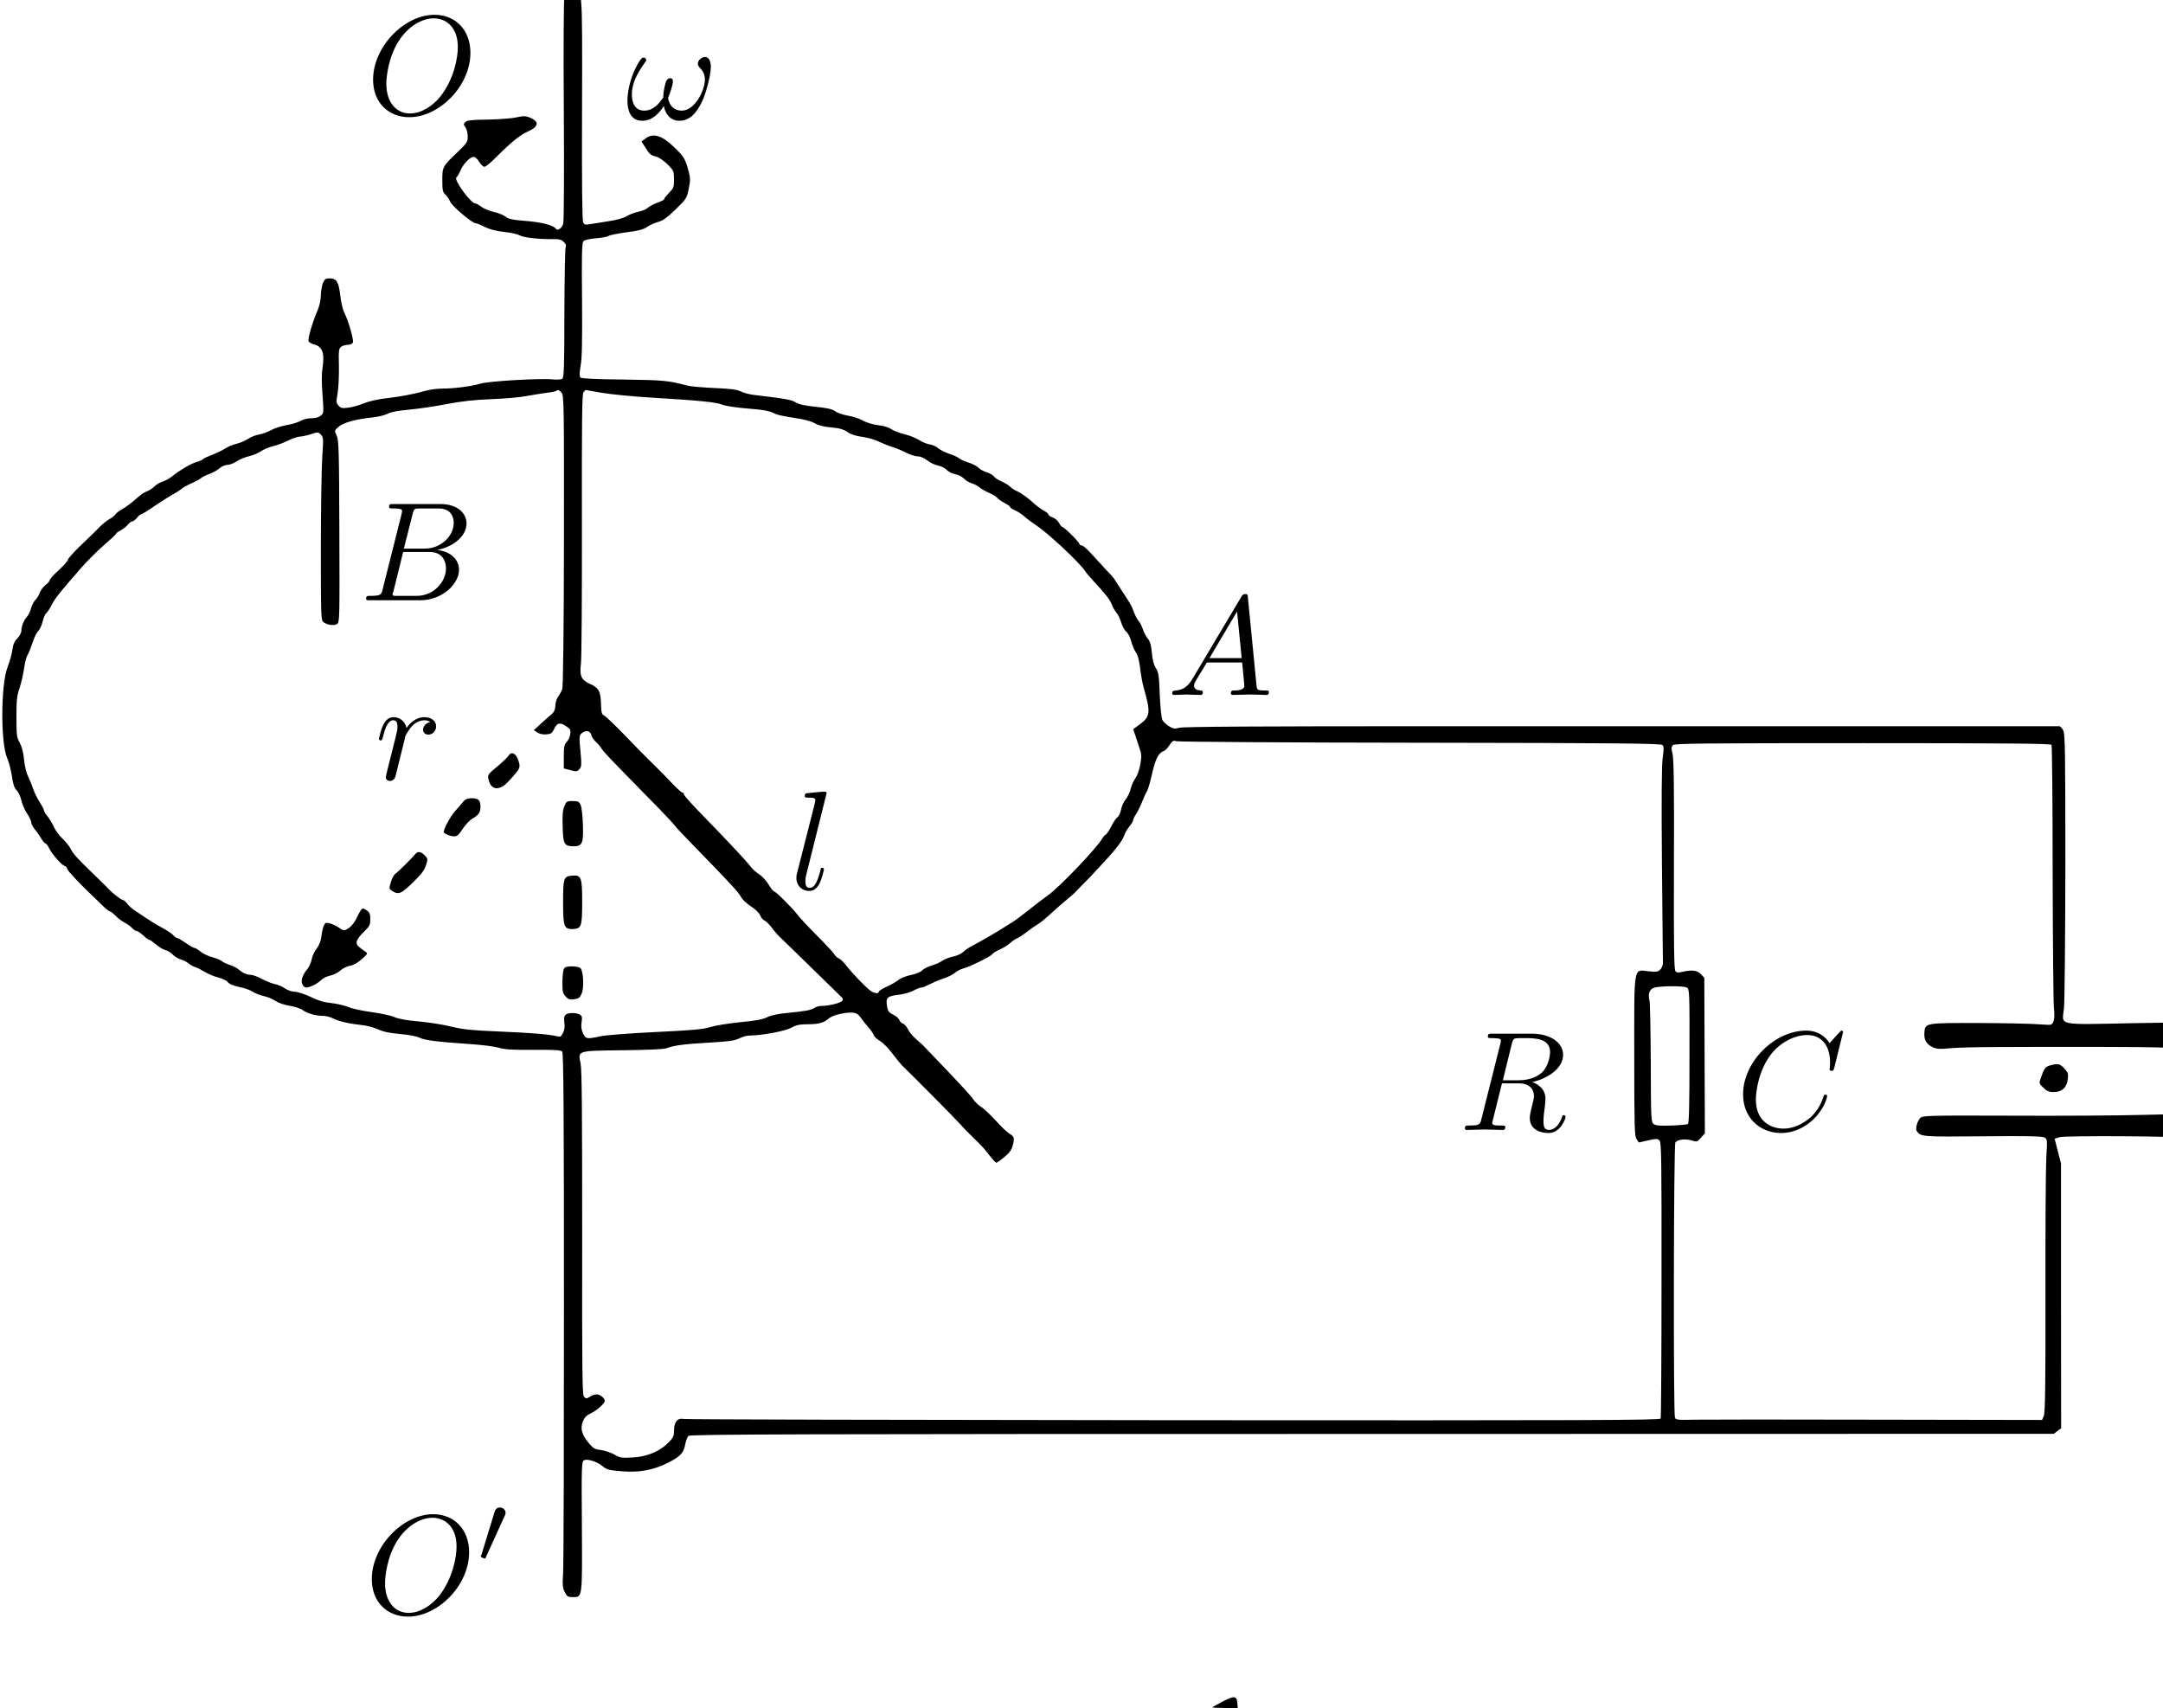 <?xml version="1.0" encoding="UTF-8" standalone="no"?>
<svg
   xmlns:ns1="http://www.iki.fi/pav/software/textext/"
   xmlns:dc="http://purl.org/dc/elements/1.1/"
   xmlns:cc="http://creativecommons.org/ns#"
   xmlns:rdf="http://www.w3.org/1999/02/22-rdf-syntax-ns#"
   xmlns:svg="http://www.w3.org/2000/svg"
   xmlns="http://www.w3.org/2000/svg"
   xmlns:sodipodi="http://sodipodi.sourceforge.net/DTD/sodipodi-0.dtd"
   xmlns:inkscape="http://www.inkscape.org/namespaces/inkscape"
   version="1.0"
   width="1558.937pt"
   height="1230.933pt"
   viewBox="0 0 1558.937 1230.933"
   preserveAspectRatio="xMidYMid meet"
   id="svg110"
   sodipodi:docname="GZ-3-tiyou-0710.svg"
   inkscape:version="0.92.4 (5da689c313, 2019-01-14)">
  <defs
     id="defs114" />
  <sodipodi:namedview
     pagecolor="#ffffff"
     bordercolor="#666666"
     borderopacity="1"
     objecttolerance="10"
     gridtolerance="10"
     guidetolerance="10"
     inkscape:pageopacity="0"
     inkscape:pageshadow="2"
     inkscape:window-width="1920"
     inkscape:window-height="1040"
     id="namedview112"
     showgrid="false"
     inkscape:zoom="0.28758674"
     inkscape:cx="812.94645"
     inkscape:cy="906.68961"
     inkscape:window-x="0"
     inkscape:window-y="0"
     inkscape:window-maximized="1"
     inkscape:current-layer="surface1" />
  <g
     transform="translate(-93.523,1230.933) scale(0.1,-0.1)"
     fill="#000000"
     stroke="none"
     id="g108">
    <g
       id="g983"
       ns1:jacobian_sqrt="8.0"
       ns1:alignment="middle center"
       ns1:scale="8.0"
       ns1:preamble="/home/shui/.config/inkscape/extensions/textext/default_packages.tex"
       ns1:text="$ OO ^{\\prime} \\omega BArlRC $"
       ns1:pdfconverter="pdf2svg"
       ns1:texconverter="pdflatex"
       ns1:version="0.11.0"
       transform="matrix(101.808,0,0,-101.808,-7139.401,23399.87)">
      <g
         id="surface1">
        <g
           id="g1074">
          <g
             id="g54"
             style=""
             transform="matrix(0.01,0,0,-0.01,70.126,229.842)">
            <path
               id="path8"
               d="M4959 12143 c-20 -8 -41 -25 -45 -36 -5 -12 -7 -368 -4 -797 3 -426 1 -787 -4 -803 -9 -31 -41 -53 -51 -37 -17 27 -103 49 -241 59 -71 6 -98 12 -118 29 -15 11 -51 26 -80 32 -29 6 -68 22 -87 35 -18 14 -38 25 -44 25 -33 0 -158 171 -135 185 5 3 18 25 28 48 23 51 68 97 94 97 11 0 27 -15 39 -35 12 -19 28 -35 37 -35 9 0 46 30 83 68 102 102 169 157 219 179 82 36 90 71 23 100 -33 14 -46 14 -98 3 -33 -8 -125 -14 -203 -16 -114 -1 -147 -5 -159 -17 -14 -14 -14 -18 1 -38 9 -13 16 -42 16 -65 0 -38 -6 -46 -67 -105 -112 -107 -113 -109 -113 -203 0 -71 3 -86 21 -102 11 -10 27 -33 34 -50 14 -33 156 -154 182 -154 7 0 35 -11 62 -25 33 -17 77 -29 137 -36 49 -5 98 -16 109 -23 24 -16 133 -29 226 -28 54 1 70 -2 88 -19 16 -15 20 -26 14 -38 -4 -9 -8 -220 -9 -469 0 -382 -3 -455 -15 -463 -8 -5 -39 -7 -69 -4 -82 9 -447 -12 -505 -29 -67 -20 -191 -36 -274 -36 -36 0 -91 -7 -121 -16 -82 -23 -174 -41 -280 -53 -54 -6 -121 -21 -155 -35 -33 -14 -83 -28 -110 -31 -43 -6 -53 -4 -69 14 -18 19 -18 27 -7 89 6 37 10 122 9 190 -3 113 -1 125 16 138 11 8 33 14 48 14 17 0 31 7 35 16 7 18 -31 153 -60 209 -11 22 -24 76 -29 120 -11 99 -26 125 -74 125 -31 0 -37 -4 -50 -35 -7 -19 -14 -58 -14 -86 0 -32 -9 -72 -24 -108 -36 -82 -69 -198 -63 -215 4 -9 19 -18 34 -22 64 -15 81 -60 65 -166 -7 -42 -7 -109 0 -193 9 -127 9 -130 -13 -147 -13 -11 -38 -18 -66 -18 -27 0 -58 -8 -77 -19 -17 -10 -62 -24 -100 -30 -38 -7 -88 -23 -110 -36 -23 -13 -60 -26 -83 -30 -24 -4 -59 -18 -78 -31 -20 -13 -57 -29 -83 -35 -26 -6 -63 -22 -82 -35 -19 -12 -61 -32 -92 -44 -32 -12 -60 -25 -63 -30 -3 -5 -23 -14 -45 -20 -38 -10 -118 -57 -175 -103 -16 -13 -46 -29 -66 -36 -20 -6 -45 -21 -55 -32 -10 -11 -33 -27 -50 -34 -18 -7 -41 -20 -51 -29 -69 -60 -102 -85 -130 -100 -17 -9 -38 -24 -45 -34 -7 -11 -26 -26 -43 -35 -16 -9 -46 -32 -65 -51 -44 -45 -54 -54 -151 -147 -43 -42 -79 -83 -79 -90 0 -8 -30 -41 -65 -74 -36 -32 -65 -65 -65 -72 0 -7 -13 -22 -30 -34 -16 -13 -34 -37 -40 -55 -6 -17 -20 -40 -30 -49 -11 -10 -25 -37 -31 -59 -6 -23 -19 -50 -29 -61 -23 -24 -40 -68 -40 -100 0 -14 -13 -37 -29 -54 -21 -21 -30 -43 -35 -82 -4 -30 -19 -83 -33 -118 -49 -124 -51 -540 -3 -648 12 -27 26 -83 33 -126 8 -58 17 -85 34 -101 12 -12 27 -44 33 -71 6 -27 24 -70 41 -94 16 -24 29 -52 29 -62 0 -10 10 -30 23 -46 13 -15 34 -45 46 -65 12 -21 27 -38 32 -38 5 0 18 -18 29 -40 21 -41 92 -120 109 -120 5 0 13 -9 16 -21 5 -16 89 -105 186 -197 8 -7 34 -33 59 -57 24 -25 50 -45 55 -45 6 0 24 -14 41 -31 16 -17 45 -39 64 -49 19 -10 44 -27 54 -39 11 -12 25 -21 33 -21 7 0 27 -14 45 -30 17 -17 35 -30 40 -30 6 0 28 -16 50 -34 22 -19 53 -38 68 -41 15 -3 38 -17 50 -30 13 -14 39 -30 59 -36 20 -6 45 -19 56 -29 11 -10 31 -21 45 -25 14 -4 45 -20 70 -35 25 -15 68 -33 95 -39 28 -7 57 -21 66 -32 10 -14 39 -26 82 -35 37 -7 80 -23 95 -34 15 -10 50 -24 77 -30 28 -6 66 -22 85 -35 20 -14 62 -28 100 -34 35 -6 76 -19 91 -30 32 -24 92 -41 142 -41 21 0 54 -8 75 -19 43 -21 112 -37 199 -46 35 -3 87 -17 116 -30 38 -18 83 -27 159 -34 61 -5 118 -16 137 -26 35 -18 123 -29 356 -45 83 -5 175 -17 205 -26 43 -13 97 -16 246 -15 153 1 193 -1 203 -13 9 -10 12 -456 12 -1797 0 -982 -2 -1831 -6 -1889 -5 -90 -4 -110 12 -140 16 -31 22 -35 58 -35 67 0 66 -9 63 504 -3 414 -2 455 14 464 21 14 92 -8 131 -40 33 -27 45 -30 148 -38 113 -8 209 9 304 55 98 48 122 72 134 134 5 27 15 54 23 62 12 12 732 14 4840 14 l4826 1 26 20 26 20 -1 937 0 937 -23 88 -22 87 36 11 c41 12 869 7 907 -6 17 -5 28 -1 48 21 21 23 25 36 23 72 -5 81 -3 80 -373 71 -176 -5 -602 -8 -947 -6 -614 2 -628 1 -647 -18 -20 -22 -34 -75 -23 -91 28 -40 35 -41 467 -37 300 3 421 1 436 -8 21 -11 22 -15 14 -143 -4 -72 -7 -507 -6 -966 1 -647 -2 -841 -12 -863 l-12 -28 -1170 2 c-643 2 -1227 1 -1296 0 -111 -3 -127 -1 -133 14 -12 32 -9 1934 3 1949 18 21 69 27 114 14 38 -12 41 -11 67 19 l28 31 -2 550 -2 551 -24 26 c-25 27 -64 32 -132 16 -28 -7 -40 -5 -49 6 -9 10 -12 195 -10 751 2 549 -1 750 -10 786 -10 40 -9 50 3 62 12 12 197 14 1343 14 1052 0 1330 -3 1337 -12 4 -7 8 -413 8 -903 1 -489 5 -921 9 -960 8 -70 0 -110 -23 -118 -6 -2 -45 0 -86 3 -41 4 -228 8 -415 9 -389 1 -388 1 -393 -68 -4 -51 14 -82 60 -104 27 -12 49 -14 117 -7 47 5 206 9 355 9 149 0 280 1 291 1 11 0 189 0 395 0 410 0 647 -7 698 -20 28 -7 35 -5 49 16 22 34 24 148 3 167 -12 11 -94 12 -484 5 -553 -11 -510 -20 -496 102 5 41 9 495 10 1008 0 817 -2 937 -15 962 -9 17 -21 30 -28 30 -6 0 -631 0 -1387 0 -756 0 -2146 0 -3089 0 -1165 0 -1727 -3 -1753 -11 -34 -9 -44 -7 -74 11 -19 12 -40 32 -46 43 -7 13 -15 86 -19 177 -5 136 -8 160 -28 192 -15 24 -24 60 -28 108 -5 54 -12 79 -28 99 -12 14 -28 44 -35 66 -7 22 -21 49 -31 60 -10 11 -25 41 -34 65 -15 43 -24 58 -91 159 -16 24 -34 53 -41 64 -6 11 -23 31 -37 46 -14 14 -41 42 -58 62 -18 20 -54 59 -80 87 -26 29 -54 52 -63 52 -8 0 -15 5 -15 10 0 13 -108 120 -120 120 -5 0 -16 13 -24 29 -9 16 -29 34 -46 39 -16 6 -30 16 -30 21 0 6 -15 18 -32 27 -18 9 -58 39 -88 67 -30 27 -74 58 -96 68 -23 10 -48 26 -55 35 -8 9 -34 25 -58 36 -25 10 -50 27 -57 37 -7 9 -30 23 -52 29 -21 7 -47 21 -57 32 -9 10 -40 27 -69 36 -28 9 -58 23 -67 30 -8 8 -41 23 -72 33 -31 11 -66 29 -78 40 -12 11 -39 23 -60 26 -21 4 -55 18 -74 31 -20 13 -66 32 -103 41 -37 9 -79 25 -94 36 -17 12 -54 24 -93 28 -38 5 -83 18 -108 33 -23 13 -70 29 -105 34 -34 6 -76 20 -91 32 -22 15 -57 23 -138 31 -75 8 -118 17 -141 31 -31 19 -61 25 -302 54 -30 4 -71 15 -90 25 -26 13 -73 18 -185 23 -82 4 -168 11 -190 17 -137 36 -166 39 -453 43 -196 2 -297 7 -304 14 -8 8 -8 31 1 83 10 53 12 176 10 469 -3 307 -1 400 9 412 8 10 39 17 88 22 43 3 83 11 89 16 7 6 64 17 126 26 87 11 122 20 149 38 19 14 55 30 79 36 33 9 62 30 122 88 76 74 80 80 93 145 12 58 12 76 1 120 -24 91 -34 109 -103 175 -87 85 -152 104 -205 61 l-27 -20 27 -42 c30 -48 36 -54 80 -66 18 -5 53 -30 78 -54 43 -44 45 -48 45 -106 0 -56 -3 -63 -35 -95 -19 -20 -35 -40 -35 -45 0 -5 -21 -16 -47 -25 -26 -9 -56 -25 -68 -36 -12 -11 -42 -24 -67 -28 -25 -5 -62 -19 -82 -31 -22 -14 -70 -27 -128 -36 -51 -8 -110 -17 -132 -21 -32 -6 -40 -4 -49 12 -7 12 -10 275 -8 801 2 906 6 862 -80 826z m-65 -2832 c17 -19 18 -81 17 -1046 -1 -643 -6 -1036 -12 -1052 -5 -14 -18 -38 -29 -53 -11 -16 -20 -44 -20 -64 0 -25 -7 -43 -22 -57 -13 -11 -47 -42 -77 -68 l-53 -49 25 -17 c16 -10 40 -15 64 -13 33 3 40 8 56 41 22 47 48 47 106 0 16 -12 6 -67 -15 -90 -21 -23 -24 -35 -24 -109 l0 -83 38 -10 c50 -14 56 -14 74 7 13 14 14 31 8 102 -13 131 -13 138 14 155 29 19 54 10 62 -21 4 -13 16 -32 28 -42 11 -9 30 -30 40 -46 19 -30 48 -60 350 -368 91 -92 168 -174 173 -183 5 -9 70 -78 144 -153 253 -260 306 -318 323 -350 9 -18 41 -48 70 -67 32 -20 58 -46 66 -64 7 -17 20 -33 30 -36 9 -3 35 -28 56 -56 21 -28 48 -58 59 -67 10 -9 106 -102 213 -207 106 -104 202 -198 213 -208 16 -14 18 -21 9 -32 -13 -15 -94 -35 -143 -35 -18 0 -41 -6 -52 -14 -25 -16 -62 -23 -193 -36 -67 -6 -116 -17 -142 -30 -30 -15 -80 -25 -188 -35 -81 -8 -176 -23 -212 -34 -53 -17 -123 -23 -390 -36 -185 -9 -353 -22 -390 -30 -97 -21 -104 -20 -124 21 -12 26 -15 49 -10 79 5 37 3 45 -14 54 -30 16 -87 13 -102 -4 -8 -10 -10 -29 -6 -55 4 -28 1 -50 -10 -71 -13 -27 -19 -30 -42 -24 -56 14 -190 25 -415 34 -192 8 -249 14 -332 34 -55 14 -158 30 -230 37 -86 7 -145 18 -175 31 -24 11 -96 26 -160 35 -63 8 -137 24 -165 36 -27 11 -82 24 -121 28 -51 5 -92 17 -147 44 -43 20 -91 36 -111 36 -21 0 -50 10 -70 24 -20 13 -51 27 -70 30 -20 4 -61 20 -92 36 -31 17 -67 30 -81 30 -27 0 -58 14 -88 40 -11 10 -38 23 -60 30 -22 7 -47 19 -56 27 -10 8 -40 20 -68 28 -28 7 -65 25 -82 39 -17 14 -36 26 -43 26 -7 0 -35 16 -62 35 -27 19 -54 35 -60 35 -6 0 -19 9 -30 21 -10 12 -44 34 -74 50 -49 26 -90 52 -198 125 -17 11 -41 32 -52 47 -12 15 -26 27 -32 27 -10 0 -67 43 -95 72 -7 7 -21 21 -30 31 -10 10 -56 55 -103 100 -101 98 -122 122 -143 162 -8 17 -34 48 -57 70 -23 22 -51 60 -61 84 -11 24 -31 57 -44 73 -14 16 -25 35 -25 42 0 7 -14 33 -30 58 -17 25 -39 70 -49 100 -10 30 -27 70 -36 89 -10 18 -22 69 -26 112 -5 51 -16 93 -31 120 -21 38 -23 55 -23 182 0 118 3 150 22 205 12 36 26 98 32 138 5 40 16 83 24 95 8 12 24 52 36 88 12 37 30 74 41 84 10 9 24 39 30 65 7 27 18 55 27 61 8 7 24 31 35 53 25 50 57 90 207 262 44 50 118 125 165 165 47 41 86 77 86 81 0 4 14 15 32 24 18 9 41 27 51 40 10 13 25 24 32 24 7 0 22 11 33 25 11 14 24 25 30 25 5 0 51 28 101 63 51 34 110 71 131 82 21 11 46 28 56 37 11 9 42 26 69 38 28 12 57 28 65 35 9 8 35 21 59 30 24 8 56 26 73 40 16 14 42 25 57 25 16 0 45 11 65 25 21 14 60 30 87 36 26 6 65 21 84 35 20 13 57 29 82 35 26 5 74 23 107 39 33 17 73 30 87 30 15 0 50 8 78 17 50 16 53 16 71 -3 18 -18 19 -27 10 -158 -5 -77 -10 -368 -10 -646 0 -472 1 -508 17 -522 26 -22 77 -29 99 -14 17 13 17 47 15 656 -2 574 -4 646 -19 677 -17 35 -17 35 14 63 34 29 122 54 244 66 36 4 82 15 103 26 26 13 77 22 155 29 64 6 182 23 262 39 106 20 191 30 315 35 94 3 206 13 250 22 44 8 108 18 143 23 35 4 66 10 69 14 10 10 19 7 37 -13z m286 -1 c63 -11 228 -27 365 -35 331 -20 443 -31 486 -49 20 -8 95 -20 166 -26 130 -10 172 -18 212 -40 12 -6 70 -18 129 -27 70 -10 121 -23 147 -38 27 -16 65 -25 117 -30 59 -5 87 -13 115 -32 24 -17 61 -29 107 -35 38 -5 90 -20 115 -33 25 -12 69 -30 96 -38 28 -9 72 -27 99 -41 27 -14 64 -26 81 -26 21 0 46 -11 69 -29 20 -16 54 -32 75 -36 22 -4 49 -17 62 -31 13 -13 39 -27 60 -30 21 -4 48 -17 60 -30 12 -13 38 -29 58 -35 20 -6 45 -20 56 -30 11 -10 40 -26 65 -37 25 -11 52 -27 59 -36 8 -10 32 -26 53 -37 21 -11 38 -23 38 -28 0 -5 15 -15 32 -22 18 -7 49 -27 68 -44 19 -17 58 -46 85 -64 80 -51 308 -265 344 -321 9 -14 37 -47 63 -75 82 -88 114 -129 128 -165 7 -19 22 -45 32 -56 11 -12 26 -44 34 -70 8 -27 24 -56 36 -65 12 -10 27 -39 35 -68 7 -28 22 -64 33 -79 14 -19 23 -54 30 -112 5 -47 17 -110 26 -140 49 -171 46 -202 -26 -255 l-49 -36 14 -42 c7 -23 21 -64 30 -91 15 -41 16 -58 7 -113 -7 -39 -21 -80 -36 -102 -14 -20 -29 -55 -34 -78 -6 -23 -21 -56 -35 -72 -14 -17 -28 -48 -32 -71 -4 -22 -15 -46 -24 -53 -10 -6 -30 -35 -44 -64 -15 -29 -33 -56 -40 -60 -8 -4 -18 -15 -23 -25 -37 -67 -309 -352 -389 -407 -27 -19 -87 -64 -131 -100 -45 -36 -97 -75 -115 -86 -18 -11 -55 -34 -83 -52 -56 -35 -144 -86 -209 -120 -23 -12 -52 -32 -63 -44 -12 -11 -43 -25 -69 -30 -25 -5 -59 -18 -75 -29 -16 -12 -51 -27 -78 -35 -27 -8 -57 -24 -67 -35 -10 -11 -42 -24 -77 -31 -33 -7 -72 -22 -87 -34 -14 -12 -52 -34 -83 -48 -32 -14 -58 -31 -58 -36 0 -17 -33 -13 -60 7 -34 25 -130 125 -170 177 -19 25 -43 48 -53 51 -10 3 -25 18 -34 32 -10 15 -65 74 -123 132 -58 58 -119 123 -135 145 -38 49 -154 165 -166 165 -5 0 -23 22 -40 50 -16 27 -46 59 -64 70 -19 12 -44 33 -56 48 -38 50 -153 172 -316 340 -90 91 -163 172 -163 179 0 7 -5 13 -10 13 -6 0 -38 28 -71 63 -33 34 -64 66 -68 71 -5 4 -16 15 -25 25 -9 9 -39 39 -68 67 -28 28 -57 58 -65 65 -7 8 -64 66 -125 129 -62 63 -121 120 -132 125 -18 9 -21 21 -23 84 -2 88 -16 113 -77 140 -62 27 -76 58 -65 141 5 36 8 480 7 987 -1 745 1 925 11 937 8 9 14 16 15 16 0 0 53 -9 116 -20z m5790 -2477 c1383 -2 1707 -5 1717 -16 11 -10 11 -29 2 -94 -7 -57 -9 -290 -5 -750 3 -367 7 -680 7 -696 1 -15 -7 -37 -17 -48 -17 -18 -26 -20 -85 -14 -109 11 -101 55 -101 -604 0 -496 2 -562 16 -583 l16 -25 66 15 c59 13 67 13 81 -1 13 -13 15 -129 14 -984 0 -534 -3 -976 -6 -984 -4 -12 -494 -14 -3448 -12 -1893 2 -3455 5 -3471 9 -41 9 -66 -23 -66 -83 0 -39 -5 -50 -43 -88 -62 -61 -151 -97 -254 -102 -73 -4 -86 -2 -125 21 -24 13 -66 28 -94 32 -45 5 -56 12 -86 48 -51 60 -63 104 -43 154 12 30 26 44 56 58 41 18 99 70 99 88 0 19 -33 46 -57 46 -13 0 -35 -7 -49 -17 -23 -14 -27 -14 -40 -1 -14 14 -15 147 -14 1157 0 843 -2 1158 -11 1202 -19 94 -30 91 298 95 174 2 290 7 309 14 53 20 123 30 302 40 143 8 183 14 214 30 21 11 53 20 71 20 89 1 248 30 294 54 39 21 62 26 120 26 79 0 117 11 150 42 24 22 120 45 170 40 23 -2 39 -12 55 -35 12 -18 36 -48 54 -68 17 -20 35 -45 38 -56 3 -11 23 -29 44 -41 20 -12 60 -51 87 -88 28 -37 59 -75 70 -86 79 -76 389 -389 412 -416 15 -18 50 -54 77 -80 79 -77 89 -88 130 -141 22 -28 43 -51 48 -51 5 0 31 18 58 41 37 31 51 51 59 85 13 51 10 59 -28 82 -15 9 -58 51 -95 92 -38 41 -84 85 -103 96 -19 12 -43 35 -53 51 -10 17 -93 108 -185 204 -92 96 -170 177 -173 181 -4 4 -26 23 -48 43 -23 19 -49 51 -58 70 -9 18 -25 37 -36 40 -10 3 -22 15 -25 26 -4 11 -23 27 -43 37 -31 15 -38 23 -44 62 -10 58 3 70 84 79 34 4 81 17 103 29 22 12 47 22 56 22 9 0 36 11 60 23 24 13 69 32 99 42 30 9 66 28 80 40 14 12 39 25 55 29 43 10 198 86 208 102 4 7 29 23 55 34 26 12 58 32 72 45 14 13 36 29 50 34 14 6 45 27 70 46 25 20 58 43 75 53 16 9 46 33 67 52 63 58 115 103 148 130 18 14 39 33 49 43 20 22 60 62 72 74 5 4 41 42 79 83 132 140 183 204 198 248 6 19 23 47 37 64 14 16 25 35 25 42 0 7 10 28 23 47 12 19 31 57 41 84 11 28 25 60 33 72 8 11 25 70 38 129 24 106 46 146 84 159 9 3 26 21 39 41 20 30 27 35 45 28 12 -5 789 -10 1727 -11z m1890 -1733 c19 -10 20 -27 19 -485 0 -338 -3 -476 -11 -481 -6 -4 -59 -9 -117 -11 -80 -3 -111 0 -125 10 -19 14 -20 32 -21 428 -1 228 -5 429 -9 446 -12 47 -1 80 31 91 37 14 209 15 233 2z" />
            <g
               id="g16">
              <path
                 id="path14"
                 d="M4518 6740 c-7 -11 -43 -45 -81 -77 -63 -52 -67 -58 -61 -87 13 -61 51 -81 102 -52 13 7 46 39 73 71 44 50 49 62 44 89 -15 68 -52 96 -77 56z" />
            </g>
            <g
               id="g24">
              <path
                 id="path22"
                 d="M4197 6414 c-12 -15 -39 -45 -59 -68 -32 -37 -78 -122 -78 -145 0 -12 48 -31 76 -31 18 0 32 12 58 53 19 28 48 60 65 70 48 28 61 46 61 86 0 47 -14 61 -63 61 -29 0 -44 -6 -60 -26z" />
            </g>
            <g
               id="g28">
              <path
                 id="path26"
                 d="M4914 6383 c-12 -27 -15 -64 -12 -146 3 -123 11 -137 80 -137 59 0 68 23 63 156 -2 61 -9 123 -16 137 -11 23 -18 27 -56 27 -41 0 -45 -2 -59 -37z" />
            </g>
            <g
               id="g32">
              <path
                 id="path30"
                 d="M3858 6044 c-26 -32 -125 -129 -141 -139 -9 -5 -23 -32 -31 -58 -14 -47 -14 -48 10 -64 44 -28 65 -19 147 62 60 58 82 88 92 122 13 43 13 46 -10 69 -28 28 -49 30 -67 8z" />
            </g>
            <g
               id="g36">
              <path
                 id="path34"
                 d="M4968 5892 c-59 -5 -63 -17 -63 -187 0 -175 6 -193 71 -191 59 3 64 19 64 192 0 175 -6 192 -72 186z" />
            </g>
            <g
               id="g40">
              <path
                 id="path38"
                 d="M3470 5643 c-6 -10 -21 -38 -33 -63 -13 -25 -37 -53 -54 -62 -29 -18 -31 -18 -65 6 -20 13 -50 27 -67 31 -27 6 -32 3 -42 -22 -6 -15 -13 -50 -16 -76 -4 -31 -16 -60 -34 -83 -15 -19 -30 -53 -34 -75 -4 -22 -18 -53 -31 -69 -35 -41 -48 -84 -34 -109 6 -12 17 -21 26 -21 26 0 80 27 105 52 14 14 43 28 64 32 22 4 53 20 71 35 17 16 49 31 70 35 25 4 55 21 84 47 42 38 44 41 26 52 -10 7 -30 21 -44 33 -32 26 -24 53 34 110 39 38 44 47 44 88 0 35 -5 48 -22 60 -29 20 -35 20 -48 -1z" />
            </g>
            <g
               id="g44">
              <path
                 id="path42"
                 d="M4910 5231 c-5 -11 -10 -53 -10 -95 0 -64 3 -79 23 -99 18 -21 29 -24 61 -20 32 5 40 11 53 42 17 40 12 153 -8 177 -7 8 -31 14 -60 14 -38 0 -51 -4 -59 -19z" />
            </g>
          </g>
          <g
             id="g78"
             style=""
             transform="matrix(0.01,0,0,-0.01,70.126,229.842)">
            <path
               id="path76"
               d="M15433 4549 c-35 -10 -44 -22 -66 -87 -14 -40 -14 -41 17 -71 25 -25 41 -31 73 -31 59 0 93 32 100 91 5 39 2 48 -25 77 -31 33 -46 36 -99 21z" />
          </g>
          <g
             id="g106"
             style=""
             transform="matrix(0.01,0,0,-0.01,70.126,229.842)">
            <path
               id="path104"
               d="M9571 44 c-36 -19 -67 -36 -69 -39 -3 -3 36 -5 87 -5 l92 0 -3 38 c-4 49 -24 50 -107 6z" />
          </g>
          <g
             transform="translate(-43.472,-17.751)"
             style="fill:#000000;fill-opacity:1"
             id="g946">
            <path
               inkscape:connector-curvature="0"
               style="stroke:none;stroke-width:0"
               d="m 7.375,-4.344 c 0,-1.609 -1.062,-2.688 -2.547,-2.688 -2.141,0 -4.344,2.266 -4.344,4.594 0,1.656 1.125,2.656 2.562,2.656 2.109,0 4.328,-2.188 4.328,-4.562 z m -4.281,4.297 c -0.984,0 -1.672,-0.797 -1.672,-2.109 0,-0.453 0.141,-1.906 0.906,-3.062 0.688,-1.047 1.656,-1.562 2.453,-1.562 0.812,0 1.703,0.562 1.703,2.047 0,0.719 -0.266,2.266 -1.25,3.5 C 4.75,-0.625 3.938,-0.047 3.094,-0.047 Z m 0,0"
               transform="translate(148.712,134.765)"
               id="path944" />
          </g>
          <g
             transform="translate(-51.441,88.392)"
             id="g1012">
            <g
               id="g950"
               style="fill:#000000;fill-opacity:1">
              <path
                 id="path948"
                 transform="translate(156.59,134.765)"
                 d="m 7.375,-4.344 c 0,-1.609 -1.062,-2.688 -2.547,-2.688 -2.141,0 -4.344,2.266 -4.344,4.594 0,1.656 1.125,2.656 2.562,2.656 2.109,0 4.328,-2.188 4.328,-4.562 z m -4.281,4.297 c -0.984,0 -1.672,-0.797 -1.672,-2.109 0,-0.453 0.141,-1.906 0.906,-3.062 0.688,-1.047 1.656,-1.562 2.453,-1.562 0.812,0 1.703,0.562 1.703,2.047 0,0.719 -0.266,2.266 -1.25,3.5 C 4.75,-0.625 3.938,-0.047 3.094,-0.047 Z m 0,0"
                 style="stroke:none;stroke-width:0"
                 inkscape:connector-curvature="0" />
            </g>
            <g
               id="g954"
               style="fill:#000000;fill-opacity:1">
              <path
                 id="path952"
                 transform="translate(164.464,131.149)"
                 d="m 2.016,-3.297 c 0.062,-0.109 0.062,-0.172 0.062,-0.219 0,-0.219 -0.188,-0.375 -0.406,-0.375 -0.266,0 -0.344,0.219 -0.375,0.328 L 0.375,-0.547 c -0.016,0.016 -0.047,0.094 -0.047,0.109 0,0.078 0.219,0.156 0.281,0.156 0.047,0 0.047,-0.016 0.094,-0.125 z m 0,0"
                 style="stroke:none;stroke-width:0"
                 inkscape:connector-curvature="0" />
            </g>
          </g>
          <g
             transform="translate(-43.653,-17.389)"
             style="fill:#000000;fill-opacity:1"
             id="g958">
            <path
               inkscape:connector-curvature="0"
               style="stroke:none;stroke-width:0"
               d="m 6.031,-3.703 c 0,-0.453 -0.172,-0.703 -0.406,-0.703 -0.25,0 -0.516,0.234 -0.516,0.469 0,0.094 0.047,0.203 0.141,0.297 0.172,0.156 0.359,0.422 0.359,0.844 0,0.391 -0.203,0.969 -0.5,1.422 C 4.812,-0.953 4.438,-0.609 3.969,-0.609 3.406,-0.609 3.094,-0.969 3,-1.5 c 0.109,-0.266 0.344,-0.906 0.344,-1.188 0,-0.109 -0.047,-0.219 -0.188,-0.219 -0.078,0 -0.188,0.031 -0.266,0.172 C 2.781,-2.531 2.656,-1.891 2.656,-1.531 2.328,-1.062 1.938,-0.609 1.312,-0.609 c -0.672,0 -0.875,-0.594 -0.875,-1.141 0,-1.25 1.016,-2.297 1.016,-2.422 0,-0.109 -0.078,-0.188 -0.188,-0.188 -0.125,0 -0.203,0.125 -0.266,0.219 -0.5,0.734 -0.875,1.922 -0.875,2.828 0,0.688 0.219,1.422 1.047,1.422 0.703,0 1.172,-0.5 1.531,-1.047 0.094,0.578 0.484,1.047 1.094,1.047 0.781,0 1.25,-0.609 1.609,-1.359 0.25,-0.484 0.625,-1.844 0.625,-2.453 z m 0,0"
               transform="translate(167.259,134.765)"
               id="path956" />
          </g>
          <g
             transform="translate(-69.011,16.664)"
             style="fill:#000000;fill-opacity:1"
             id="g962">
            <path
               inkscape:connector-curvature="0"
               style="stroke:none;stroke-width:0"
               d="M 1.594,-0.781 C 1.5,-0.391 1.469,-0.312 0.688,-0.312 c -0.172,0 -0.266,0 -0.266,0.203 C 0.422,0 0.516,0 0.688,0 H 4.25 C 5.828,0 7,-1.172 7,-2.156 7,-2.875 6.422,-3.453 5.453,-3.562 6.484,-3.75 7.531,-4.484 7.531,-5.438 c 0,-0.734 -0.656,-1.375 -1.844,-1.375 H 2.328 c -0.188,0 -0.281,0 -0.281,0.203 0,0.109 0.094,0.109 0.281,0.109 0.016,0 0.203,0 0.375,0.016 0.172,0.031 0.266,0.031 0.266,0.172 0,0.031 -0.016,0.062 -0.031,0.188 z m 1.5,-2.875 0.625,-2.469 C 3.812,-6.469 3.828,-6.5 4.25,-6.5 h 1.297 c 0.875,0 1.078,0.594 1.078,1.031 0,0.875 -0.859,1.812 -2.062,1.812 z m -0.438,3.344 c -0.141,0 -0.156,0 -0.219,0 -0.109,-0.016 -0.141,-0.031 -0.141,-0.109 0,-0.031 0,-0.047 0.062,-0.219 l 0.688,-2.781 h 1.875 c 0.953,0 1.156,0.734 1.156,1.156 C 6.078,-1.281 5.188,-0.312 4,-0.312 Z m 0,0"
               transform="translate(173.819,134.765)"
               id="path960" />
          </g>
          <g
             transform="translate(-25.902,9.238)"
             style="fill:#000000;fill-opacity:1"
             id="g968">
            <path
               inkscape:connector-curvature="0"
               style="stroke:none;stroke-width:0"
               d="m 189.633,147.753 c -0.391,0.656 -0.781,0.797 -1.219,0.828 -0.125,0.016 -0.219,0.016 -0.219,0.203 0,0.062 0.062,0.109 0.141,0.109 0.266,0 0.578,-0.031 0.844,-0.031 0.344,0 0.688,0.031 1,0.031 0.062,0 0.188,0 0.188,-0.188 0,-0.109 -0.078,-0.125 -0.156,-0.125 -0.219,-0.016 -0.469,-0.094 -0.469,-0.344 0,-0.125 0.062,-0.234 0.141,-0.375 l 0.766,-1.266 h 2.5 c 0.016,0.203 0.156,1.562 0.156,1.656 0,0.297 -0.516,0.328 -0.719,0.328 -0.141,0 -0.234,0 -0.234,0.203 0,0.109 0.109,0.109 0.141,0.109 0.406,0 0.828,-0.031 1.234,-0.031 0.25,0 0.891,0.031 1.141,0.031 0.047,0 0.172,0 0.172,-0.203 0,-0.109 -0.094,-0.109 -0.234,-0.109 -0.609,0 -0.609,-0.062 -0.641,-0.359 l -0.609,-6.219 c -0.016,-0.203 -0.016,-0.25 -0.188,-0.25 -0.156,0 -0.203,0.078 -0.266,0.172 z m 1.203,-1.469 1.953,-3.297 0.328,3.297 z m 0,0"
               id="path964" />
            <path
               inkscape:connector-curvature="0"
               style="stroke:none;stroke-width:0"
               d="m 132.621,154.277 c -0.031,0.156 -0.094,0.391 -0.094,0.438 0,0.172 0.141,0.266 0.297,0.266 0.125,0 0.297,-0.078 0.375,-0.281 0.016,-0.031 0.344,-1.391 0.391,-1.578 0.078,-0.328 0.266,-1.016 0.312,-1.297 0.047,-0.125 0.328,-0.594 0.562,-0.812 0.078,-0.062 0.375,-0.328 0.797,-0.328 0.266,0 0.406,0.125 0.422,0.125 -0.297,0.047 -0.516,0.281 -0.516,0.547 0,0.156 0.109,0.344 0.375,0.344 0.266,0 0.547,-0.234 0.547,-0.594 0,-0.344 -0.312,-0.641 -0.828,-0.641 -0.641,0 -1.078,0.484 -1.266,0.766 -0.094,-0.453 -0.453,-0.766 -0.922,-0.766 -0.453,0 -0.641,0.391 -0.734,0.562 -0.172,0.344 -0.297,0.938 -0.297,0.969 0,0.109 0.094,0.109 0.109,0.109 0.109,0 0.109,-0.016 0.172,-0.234 0.172,-0.703 0.375,-1.188 0.734,-1.188 0.156,0 0.297,0.078 0.297,0.453 0,0.219 -0.031,0.328 -0.156,0.844 z m 0,0"
               id="path966" />
          </g>
          <g
             transform="translate(-58.868,37.132)"
             style="fill:#000000;fill-opacity:1"
             id="g972">
            <path
               inkscape:connector-curvature="0"
               style="stroke:none;stroke-width:0"
               d="m 2.578,-6.812 c 0,0 0,-0.109 -0.141,-0.109 -0.219,0 -0.953,0.078 -1.219,0.109 -0.078,0 -0.188,0.016 -0.188,0.203 0,0.109 0.109,0.109 0.25,0.109 0.484,0 0.5,0.094 0.5,0.172 L 1.75,-6.125 0.484,-1.141 C 0.453,-1.031 0.438,-0.969 0.438,-0.812 c 0,0.578 0.438,0.922 0.906,0.922 0.328,0 0.578,-0.203 0.75,-0.562 0.172,-0.375 0.297,-0.953 0.297,-0.969 0,-0.109 -0.094,-0.109 -0.125,-0.109 -0.094,0 -0.109,0.047 -0.125,0.188 C 1.969,-0.703 1.781,-0.109 1.375,-0.109 c -0.297,0 -0.297,-0.312 -0.297,-0.453 0,-0.25 0.016,-0.297 0.062,-0.484 z m 0,0"
               transform="translate(194.12,134.765)"
               id="path970" />
          </g>
          <g
             transform="translate(-14.672,54.158)"
             style="fill:#000000;fill-opacity:1"
             id="g976">
            <path
               inkscape:connector-curvature="0"
               style="stroke:none;stroke-width:0"
               d="m 3.734,-6.125 c 0.062,-0.234 0.094,-0.328 0.281,-0.359 C 4.109,-6.5 4.422,-6.5 4.625,-6.5 c 0.703,0 1.812,0 1.812,0.984 0,0.344 -0.156,1.031 -0.547,1.422 -0.266,0.25 -0.781,0.578 -1.688,0.578 H 3.094 Z m 1.438,2.734 c 1.016,-0.219 2.188,-0.922 2.188,-1.922 0,-0.859 -0.891,-1.5 -2.203,-1.5 H 2.328 c -0.203,0 -0.297,0 -0.297,0.203 C 2.031,-6.5 2.125,-6.5 2.312,-6.5 c 0.016,0 0.203,0 0.375,0.016 0.188,0.031 0.266,0.031 0.266,0.172 0,0.031 0,0.062 -0.031,0.188 l -1.344,5.344 C 1.484,-0.391 1.469,-0.312 0.672,-0.312 0.5,-0.312 0.406,-0.312 0.406,-0.109 0.406,0 0.531,0 0.547,0 c 0.281,0 0.984,-0.031 1.25,-0.031 0.281,0 1,0.031 1.281,0.031 0.078,0 0.188,0 0.188,-0.203 0,-0.109 -0.078,-0.109 -0.281,-0.109 -0.359,0 -0.641,0 -0.641,-0.172 0,-0.062 0.016,-0.109 0.031,-0.172 l 0.656,-2.641 h 1.188 c 0.906,0 1.078,0.562 1.078,0.906 0,0.141 -0.078,0.453 -0.141,0.688 C 5.094,-1.422 5,-1.062 5,-0.859 5,0.219 6.203,0.219 6.328,0.219 c 0.844,0 1.203,-1 1.203,-1.141 0,-0.125 -0.109,-0.125 -0.125,-0.125 -0.094,0 -0.109,0.062 -0.125,0.141 C 7.031,-0.172 6.594,0 6.375,0 6.047,0 5.969,-0.219 5.969,-0.609 c 0,-0.312 0.062,-0.812 0.109,-1.141 0.016,-0.141 0.031,-0.328 0.031,-0.469 0,-0.766 -0.672,-1.078 -0.938,-1.172 z m 0,0"
               transform="translate(197.282,134.765)"
               id="path974" />
          </g>
          <g
             transform="translate(-2.717,54.158)"
             style="fill:#000000;fill-opacity:1"
             id="g980">
            <path
               inkscape:connector-curvature="0"
               style="stroke:none;stroke-width:0"
               d="m 7.578,-6.922 c 0,-0.031 -0.016,-0.109 -0.109,-0.109 -0.031,0 -0.047,0.016 -0.156,0.125 L 6.625,-6.141 C 6.531,-6.281 6.078,-7.031 4.969,-7.031 2.734,-7.031 0.5,-4.828 0.5,-2.516 0.5,-0.875 1.672,0.219 3.203,0.219 c 0.859,0 1.625,-0.391 2.156,-0.859 0.922,-0.812 1.094,-1.719 1.094,-1.75 C 6.453,-2.5 6.344,-2.5 6.328,-2.5 c -0.062,0 -0.109,0.031 -0.125,0.109 -0.094,0.281 -0.328,1 -1.016,1.578 -0.688,0.547 -1.312,0.719 -1.828,0.719 -0.891,0 -1.953,-0.516 -1.953,-2.062 0,-0.578 0.203,-2.188 1.203,-3.359 0.609,-0.703 1.547,-1.203 2.438,-1.203 1.016,0 1.609,0.766 1.609,1.922 0,0.406 -0.031,0.406 -0.031,0.516 0,0.094 0.109,0.094 0.141,0.094 0.125,0 0.125,-0.016 0.188,-0.203 z m 0,0"
               transform="translate(204.927,134.765)"
               id="path978" />
          </g>
        </g>
      </g>
    </g>
  </g>
</svg>
